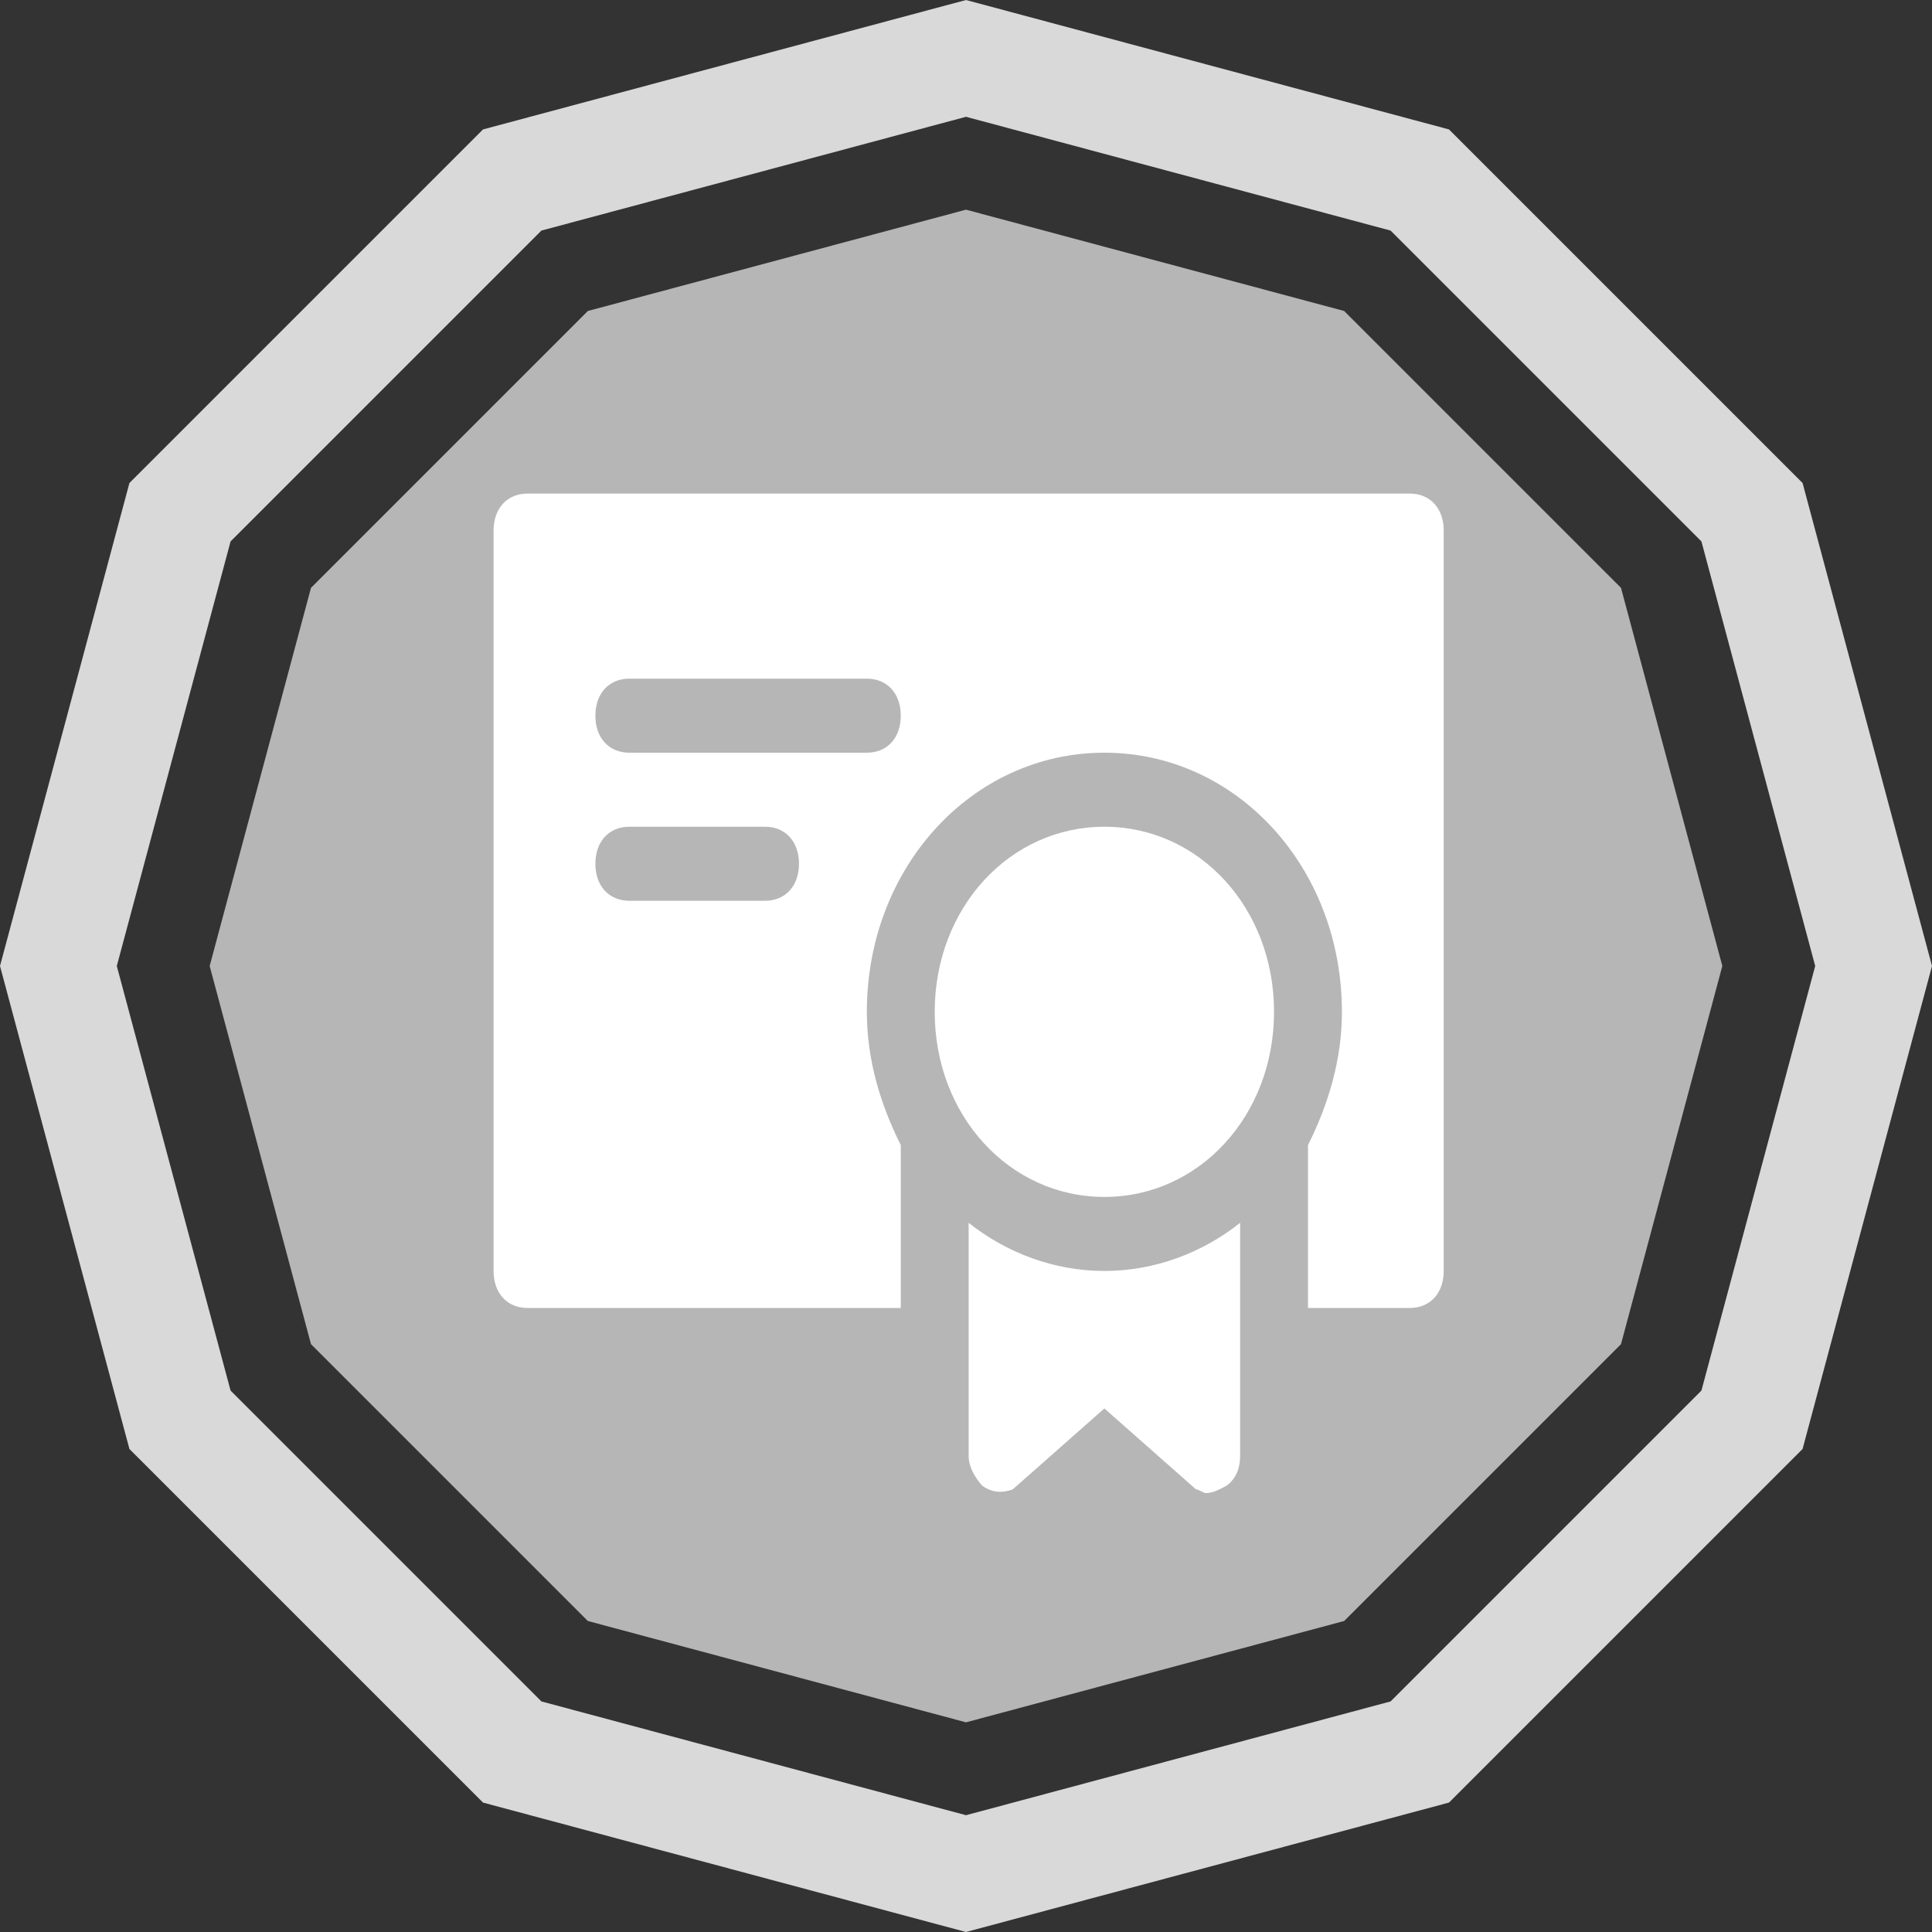 <svg width="137" height="137" viewBox="0 0 137 137" fill="none" xmlns="http://www.w3.org/2000/svg">
<rect x="0" y="0" width="137" height="137" fill="#333333" stroke="none"/>
<path d="M68.5 14.868L95.316 22.053L114.946 41.684L122.132 68.5L114.946 95.316L95.316 114.946L68.5 122.132L41.684 114.946L22.053 95.316L14.868 68.5L22.053 41.684L41.684 22.053L68.5 14.868Z" fill="#B6B6B6"/>
<path d="M36.321 12.764L68.5 4.141L100.679 12.764L124.236 36.321L132.859 68.5L124.236 100.679L100.679 124.236L68.5 132.859L36.321 124.236L12.764 100.679L4.141 68.5L12.764 36.321L36.321 12.764Z" stroke="#D9D9D9" stroke-width="8"/>
<path d="M78.312 84.875C71.575 84.875 66.281 79.1 66.281 71.75C66.281 64.4 71.575 58.625 78.312 58.625C85.05 58.625 90.344 64.4 90.344 71.75C90.344 79.1 85.05 84.875 78.312 84.875Z" fill="white"/>
<path d="M99.969 35H37.406C35.962 35 35 36.05 35 37.625V90.125C35 91.7 35.962 92.75 37.406 92.75H63.875V81.2C62.431 78.312 61.469 75.162 61.469 71.75C61.469 61.513 68.928 53.375 78.312 53.375C87.697 53.375 95.156 61.513 95.156 71.75C95.156 75.162 94.194 78.312 92.75 81.2V92.75H99.969C101.412 92.75 102.375 91.7 102.375 90.125V37.625C102.375 36.05 101.412 35 99.969 35ZM54.25 63.875H44.625C43.181 63.875 42.219 62.825 42.219 61.25C42.219 59.675 43.181 58.625 44.625 58.625H54.25C55.694 58.625 56.656 59.675 56.656 61.25C56.656 62.825 55.694 63.875 54.25 63.875ZM61.469 53.375H44.625C43.181 53.375 42.219 52.325 42.219 50.75C42.219 49.175 43.181 48.125 44.625 48.125H61.469C62.913 48.125 63.875 49.175 63.875 50.75C63.875 52.325 62.913 53.375 61.469 53.375Z" fill="white"/>
<path d="M78.312 90.125C74.703 90.125 71.334 88.812 68.688 86.712V103.25C68.688 104.037 69.169 104.825 69.65 105.35C70.372 105.875 71.094 105.875 71.816 105.612L78.312 99.875L84.809 105.612C85.05 105.612 85.291 105.875 85.531 105.875C86.013 105.875 86.494 105.612 86.975 105.35C87.697 104.825 87.938 104.037 87.938 103.25V86.712C85.291 88.812 81.922 90.125 78.312 90.125Z" fill="white"/>
</svg>
